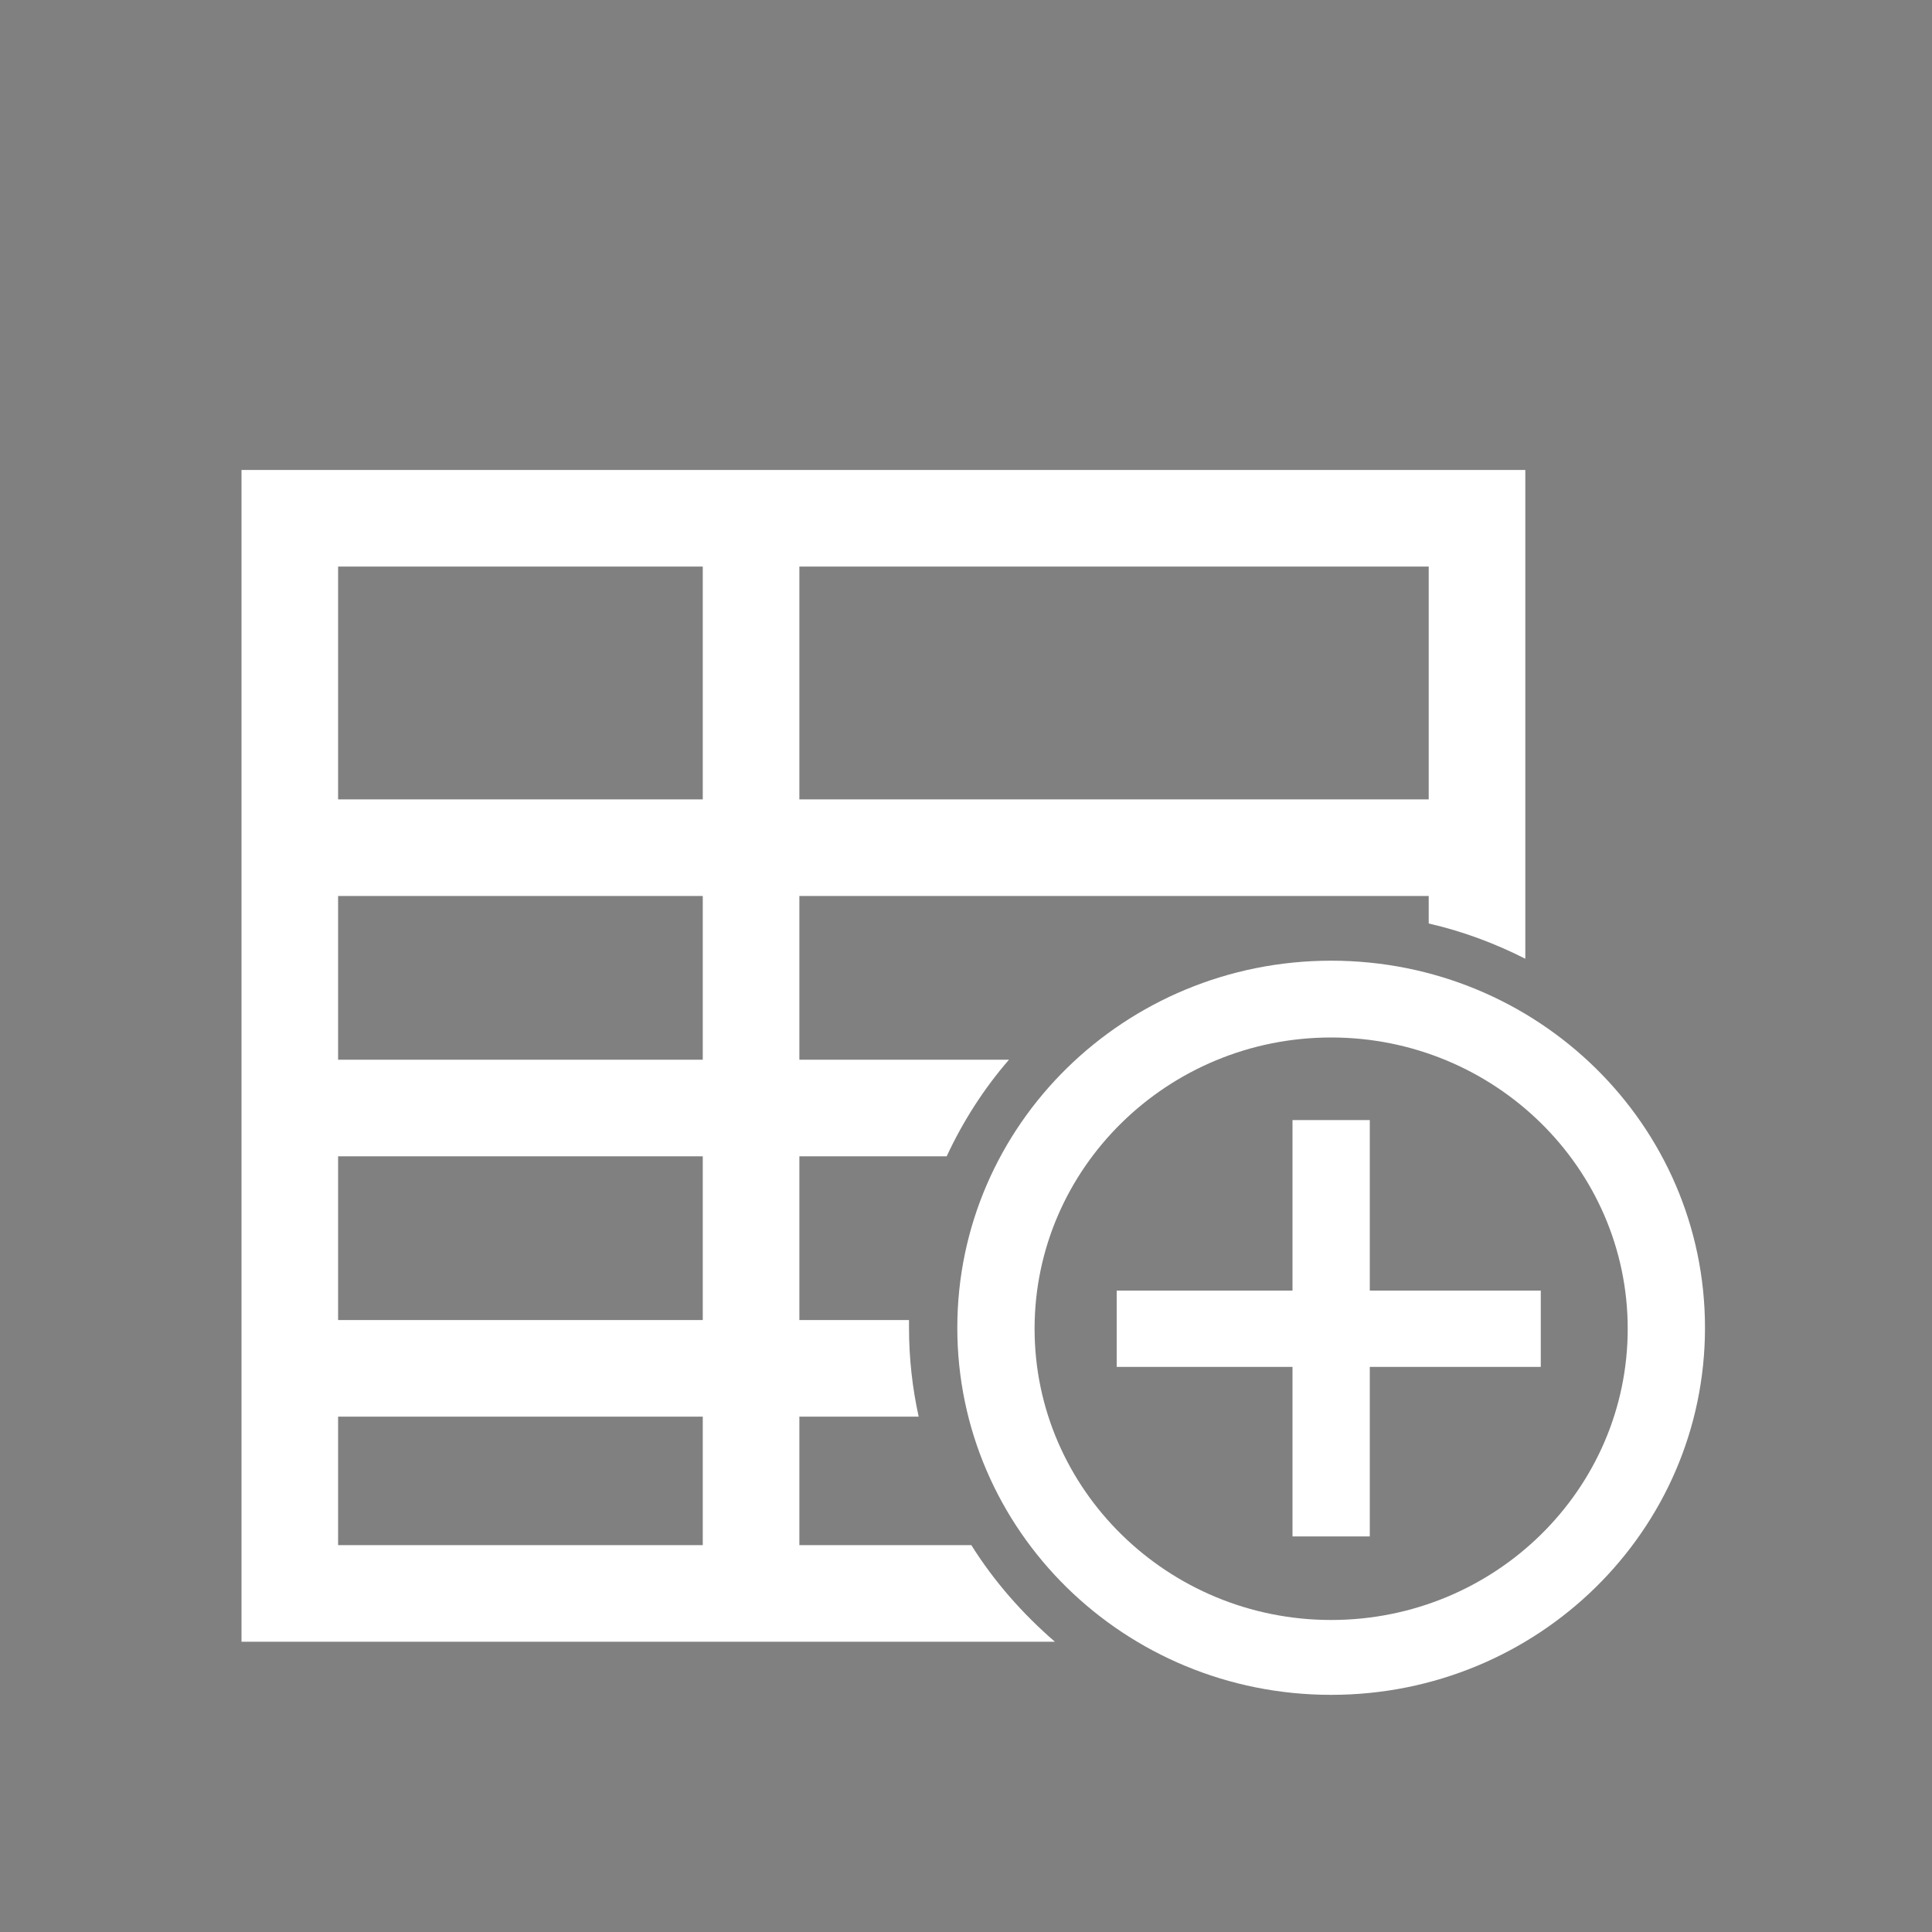 <?xml version="1.0" encoding="utf-8"?>
<!-- Generator: Adobe Illustrator 26.0.3, SVG Export Plug-In . SVG Version: 6.00 Build 0)  -->
<svg version="1.1" id="Layer_1" xmlns="http://www.w3.org/2000/svg" xmlns:xlink="http://www.w3.org/1999/xlink" x="0px" y="0px"
	 viewBox="0 0 400 400" style="enable-background:new 0 0 400 400;" xml:space="preserve">
<rect x="0" y="0" width="400" height="400" fill="#808080" stroke="none"/>
<style type="text/css">
	.st0{fill:#FFFFFF;}
	.st1{fill:none;}
	.st2{fill:#FFFFFF;stroke:#000000;stroke-width:20;stroke-linejoin:round;stroke-miterlimit:10;}
	.st3{stroke:#000000;stroke-width:20;stroke-linejoin:round;stroke-miterlimit:10;}
	.st4{fill:#09FF00;stroke:#FFFFFF;stroke-width:20;stroke-linejoin:round;stroke-miterlimit:10;}
	.st5{fill:none;stroke:#FFFFFF;stroke-width:20;stroke-miterlimit:10;}
</style>
<path class="st0" d="M275.6,214.8c33.8,0,61.4,27,61.4,60.3s-27.5,60.3-61.4,60.3c-33.8,0-61.4-27-61.4-60.3
	S241.8,214.8,275.6,214.8 M275.6,198.9c-42.7,0-77.4,34-77.4,76s34.6,76,77.4,76s77.4-34,77.4-76S318.4,198.9,275.6,198.9
	L275.6,198.9z"/>
<g>
	<line class="st1" x1="275.6" y1="231.9" x2="275.6" y2="318.2"/>
	<rect x="267.6" y="231.9" class="st0" width="16" height="86.2"/>
</g>
<g>
	<line class="st1" x1="319" y1="275" x2="231.2" y2="275"/>
	<rect x="231.2" y="267.2" class="st0" width="87.8" height="15.8"/>
</g>
<path class="st2" d="M-339,129.6"/>
<path class="st3" d="M87.8,476"/>
<g>
	<path class="st0" d="M-70.2,84.2v202.6H-296V84.2H-70.2 M-50.2,64.2H-316v242.6h265.8L-50.2,64.2L-50.2,64.2z"/>
</g>
<path class="st4" d="M-253.2,114.5"/>
<line class="st5" x1="-316" y1="142.4" x2="-50.2" y2="142.4"/>
<line class="st5" x1="-316" y1="196.3" x2="-50.2" y2="196.3"/>
<line class="st5" x1="-316" y1="250.2" x2="-50.2" y2="250.2"/>
<line class="st5" x1="-210.5" y1="306.8" x2="-210.5" y2="65.5"/>
<path class="st0" d="M201.1,319.9h-35.6v-26.6h24.7c-1.3-5.9-2-12.1-2-18.4c0-0.5,0-1.1,0-1.6h-22.7v-33.9H196
	c3.4-7.3,7.7-14,12.9-20h-43.4v-33.9h130.3v5.7c7,1.6,13.7,4.1,20,7.3V97.3H50v68.2v20v33.9v20v33.9v20v46.6h95.5l0,0h20l0,0h52.9
	C211.7,334.1,205.8,327.4,201.1,319.9z M165.5,117.3h130.3v48.2H165.5V117.3z M145.5,319.9H70v-26.6h75.5V319.9z M145.5,273.3H70
	v-33.9h75.5V273.3z M145.5,219.4H70v-33.9h75.5V219.4z M145.5,165.5H70v-48.2h75.5V165.5z"/>
</svg>
